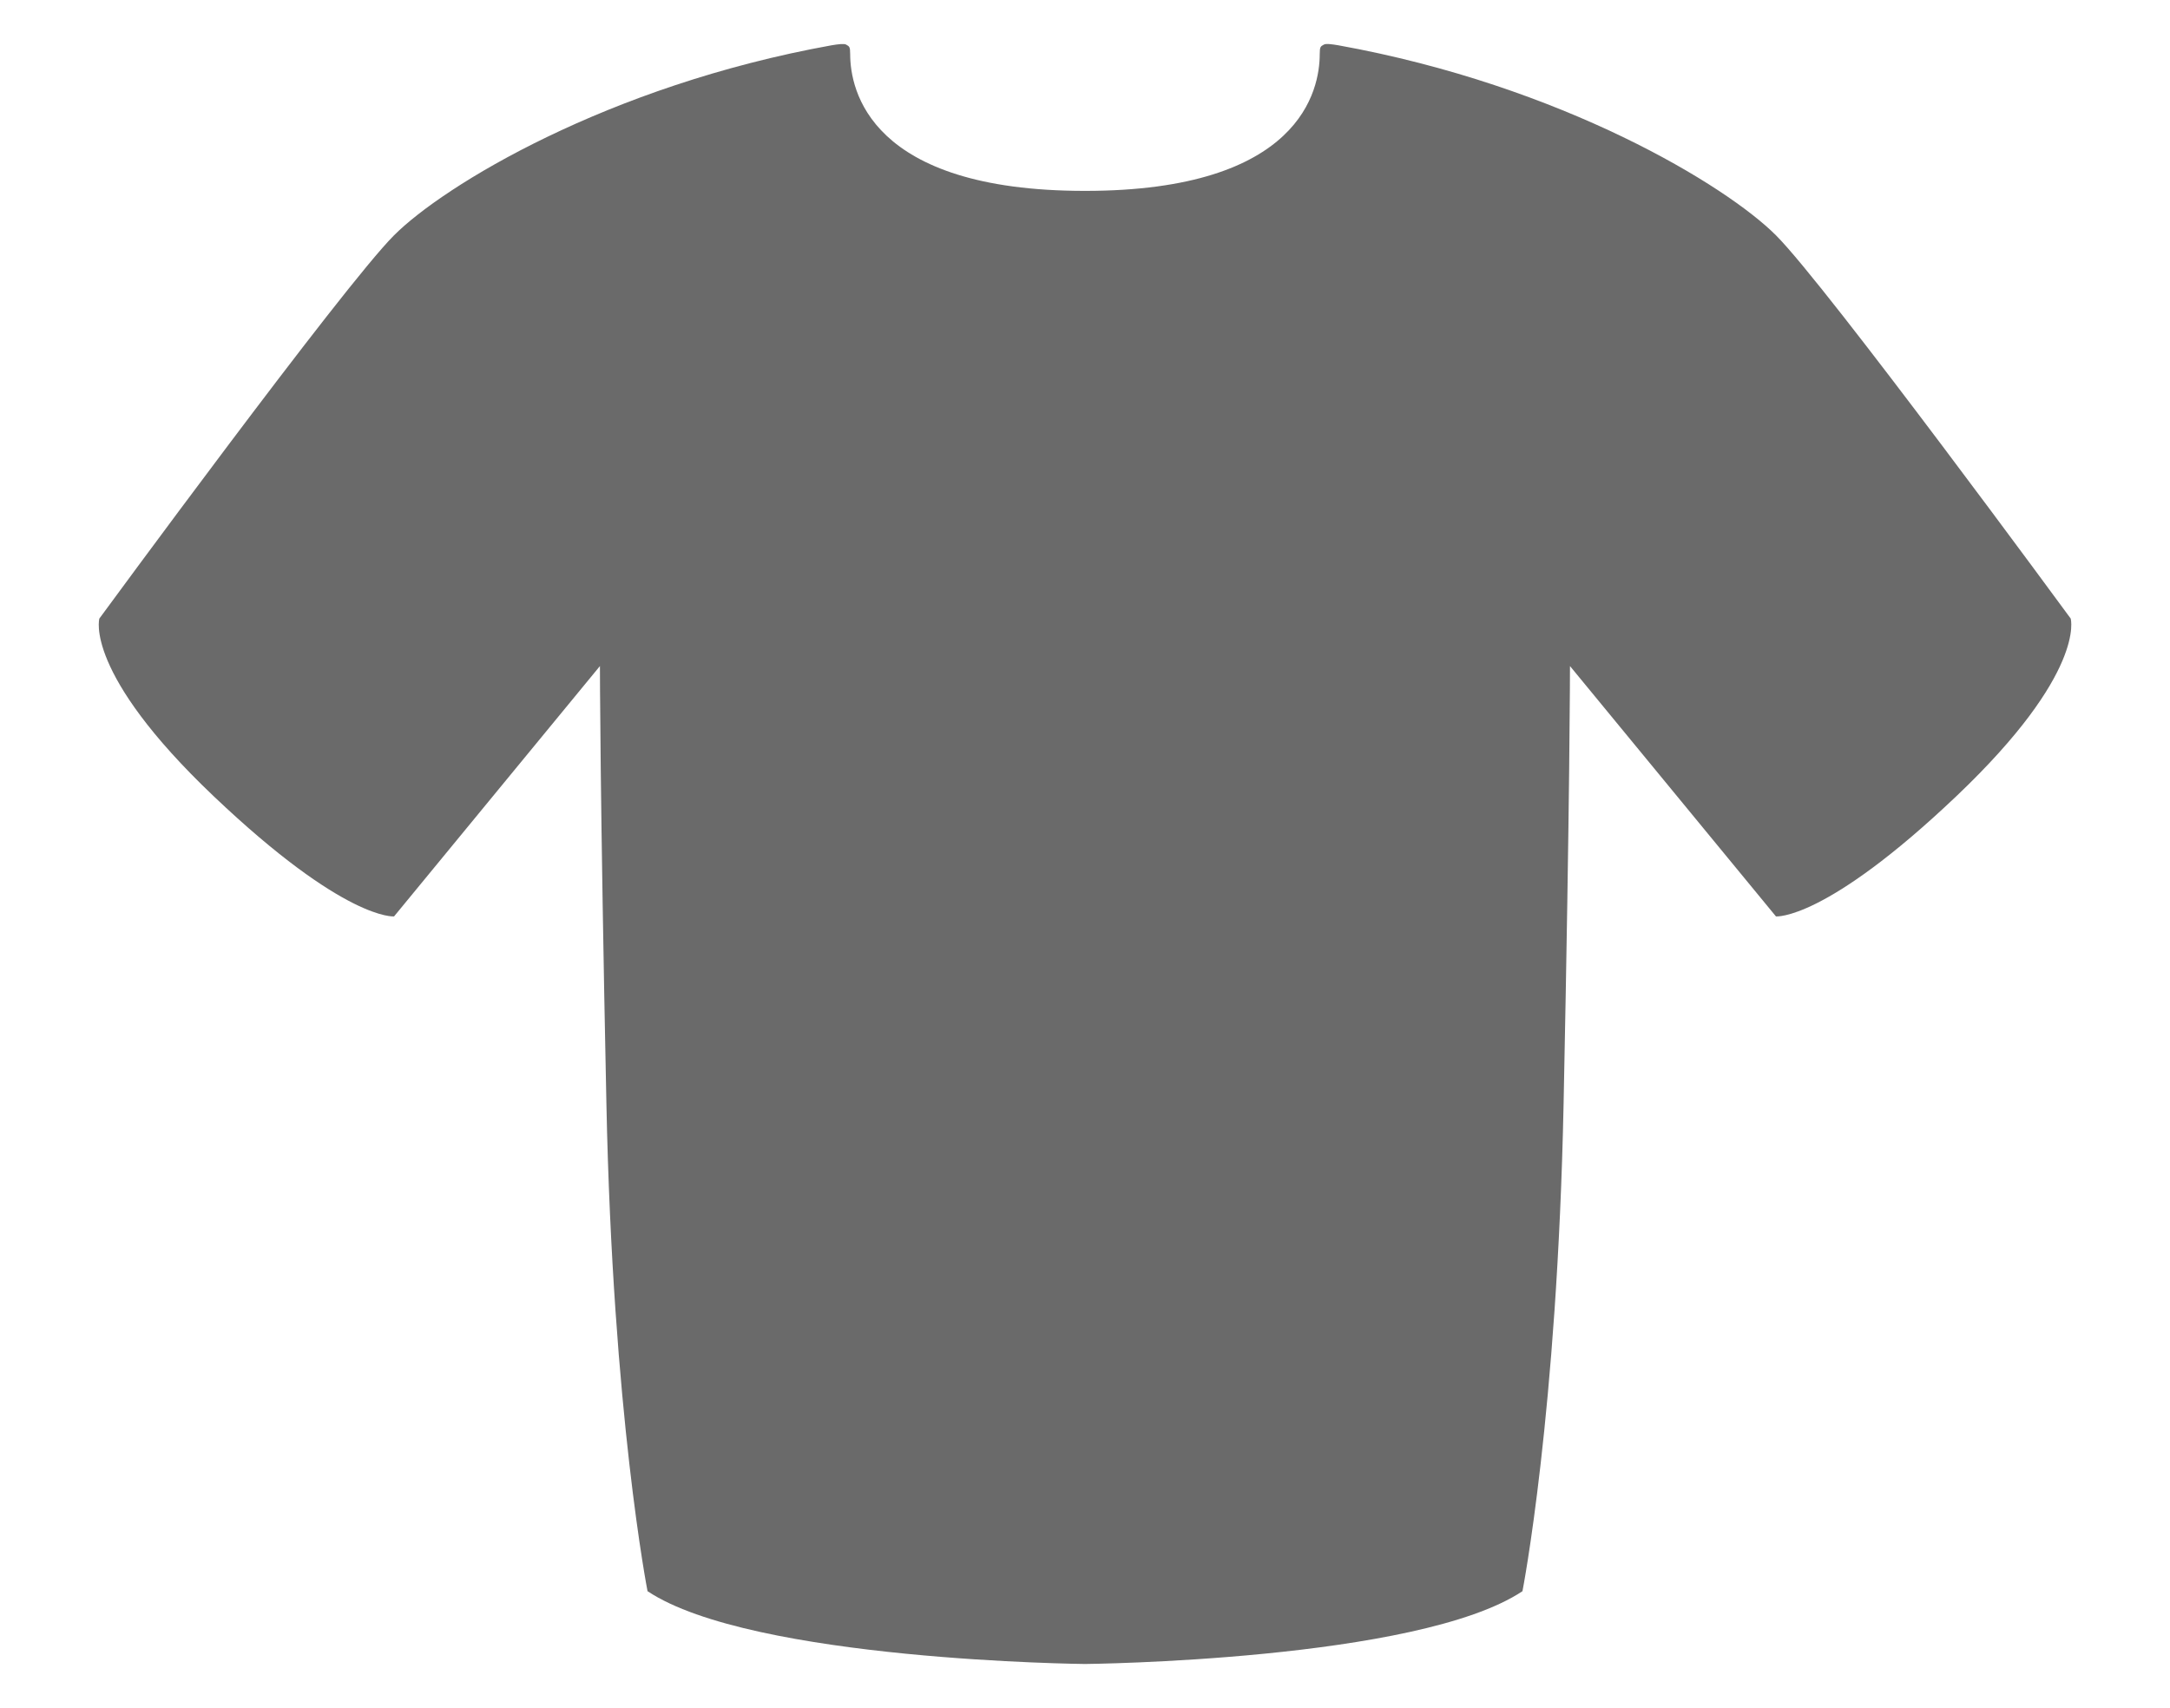 <?xml version="1.0" encoding="utf-8"?>
<!-- Generator: Adobe Illustrator 15.1.0, SVG Export Plug-In . SVG Version: 6.00 Build 0)  -->
<!DOCTYPE svg PUBLIC "-//W3C//DTD SVG 1.1//EN" "http://www.w3.org/Graphics/SVG/1.1/DTD/svg11.dtd">
<svg version="1.1" id="Layer_1" xmlns="http://www.w3.org/2000/svg" xmlns:xlink="http://www.w3.org/1999/xlink" x="0px" y="0px"
	 width="47px" height="37px" viewBox="0 0 47 37" enable-background="new 0 0 47 37" xml:space="preserve">
<path fill="#6A6A6A" d="M23.5,4.135c-4.674,0-5.086-2.194-5.086-2.962c0-0.163-0.018-0.167-0.088-0.207
	c-0.045-0.025-0.174-0.008-0.314,0.015c-4.862,0.877-8.41,3.046-9.477,4.116c-1.099,1.095-6.383,8.302-6.383,8.302
	s-0.342,1.168,2.471,3.844c2.853,2.713,3.912,2.608,3.912,2.608l4.459-5.423c0,0,0,2.746,0.14,9.472
	c0.136,6.725,0.891,10.568,0.891,10.568c2.265,1.508,9.476,1.577,9.476,1.577s7.209-0.069,9.474-1.577c0,0,0.754-3.844,0.891-10.568
	c0.138-6.726,0.138-9.472,0.138-9.472l4.461,5.423c0,0,1.059,0.105,3.912-2.608c2.813-2.676,2.472-3.844,2.472-3.844
	s-5.285-7.207-6.384-8.302c-1.066-1.069-4.615-3.238-9.479-4.116c-0.138-0.023-0.267-0.041-0.312-0.015
	c-0.071,0.039-0.09,0.044-0.09,0.207C28.584,1.941,28.174,4.135,23.5,4.135z"/>
</svg>
